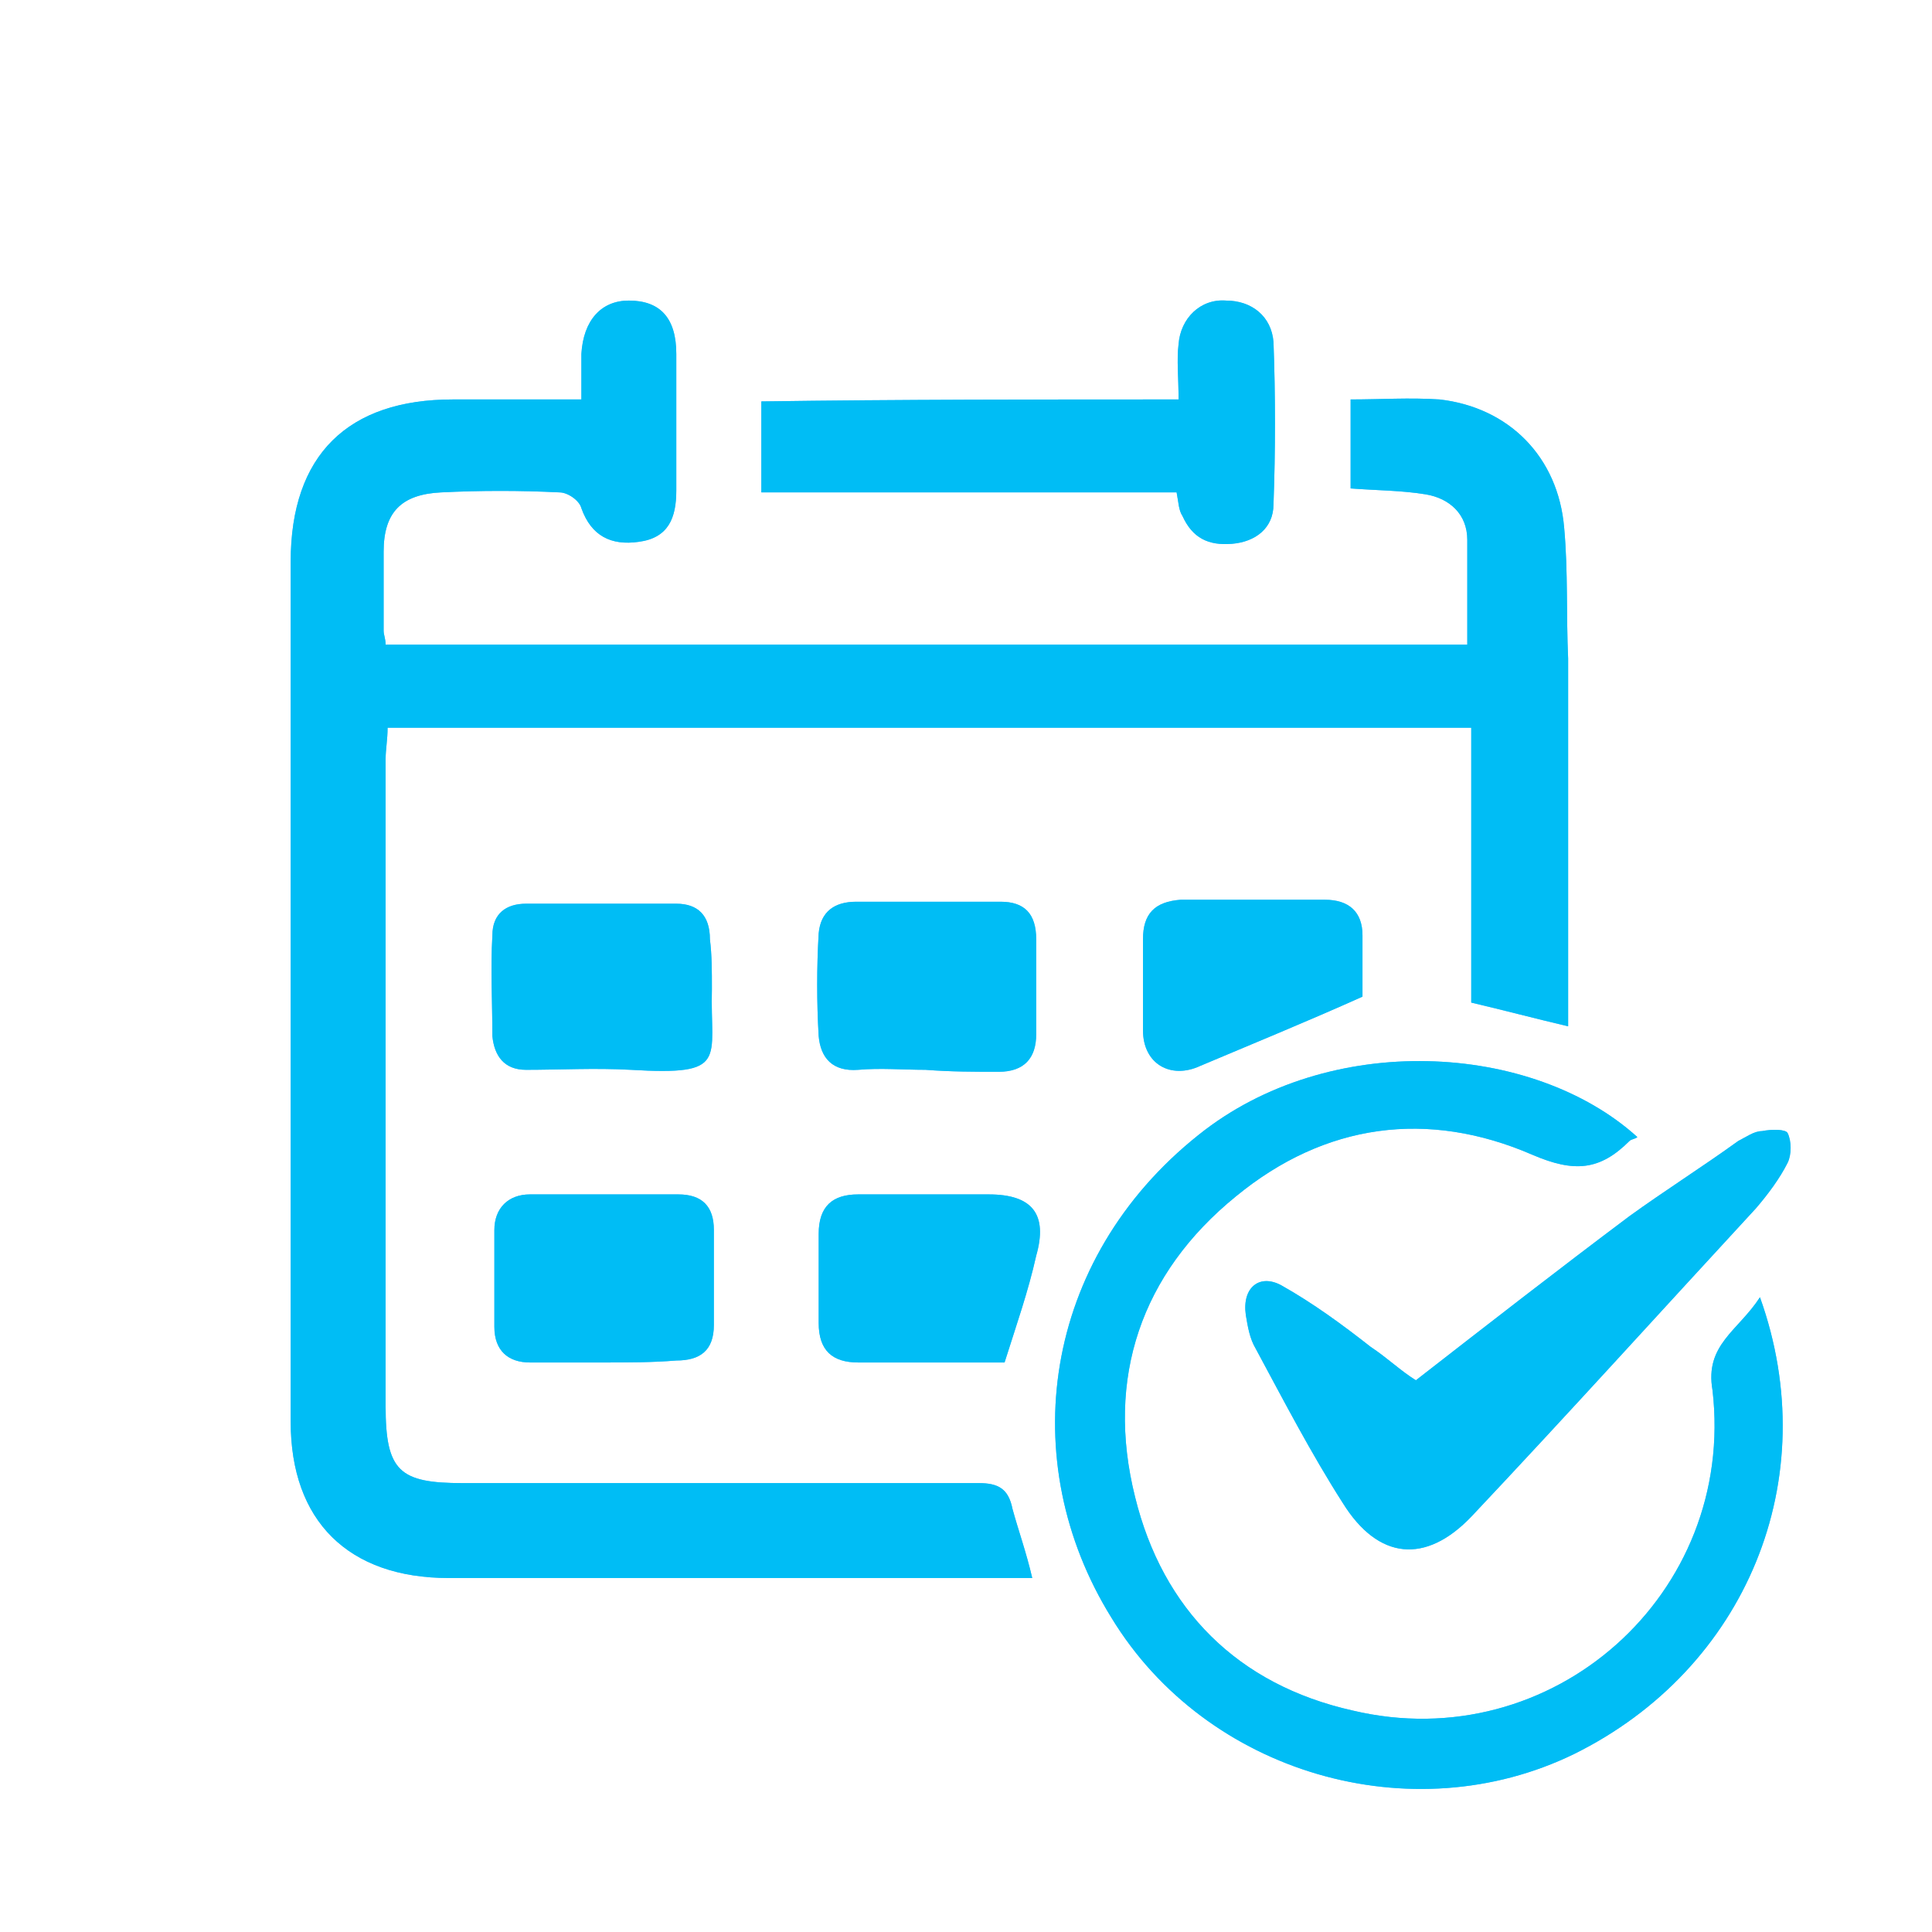 <?xml version="1.0" encoding="utf-8"?>
<!-- Generator: Adobe Illustrator 23.0.1, SVG Export Plug-In . SVG Version: 6.00 Build 0)  -->
<svg version="1.1" id="Layer_1" xmlns="http://www.w3.org/2000/svg" xmlns:xlink="http://www.w3.org/1999/xlink" x="0px" y="0px"
	 viewBox="0 0 97.7 97.7" style="enable-background:new 0 0 97.7 97.7;" xml:space="preserve">
<style type="text/css">
	.st0{fill:#55C1FF;}
	.st1{fill:#00BDF5;}
</style>
<g>
	<g>
		<path class="st0" d="M52.2,79.8c-0.6,0-1.1,0-1.6,0c-9.3,0-18.6,0-27.9,0c-5.1,0-8-2.9-8-7.9c0-14.5,0-29,0-43.5
			c0-5.4,2.9-8.2,8.2-8.2c2.1,0,4.2,0,6.5,0c0-0.8,0-1.6,0-2.3c0.1-1.7,1-2.7,2.4-2.7c1.6,0,2.4,0.9,2.4,2.7c0,2.3,0,4.6,0,6.9
			c0,1.4-0.4,2.4-1.9,2.6c-1.4,0.2-2.4-0.3-2.9-1.7c-0.1-0.4-0.7-0.8-1.1-0.8c-2-0.1-4-0.1-6,0s-2.9,1-2.9,3c0,1.3,0,2.7,0,4
			c0,0.2,0.1,0.4,0.1,0.7c18.2,0,36.4,0,54.7,0c0-1.8,0-3.6,0-5.3c0-1.3-0.9-2.1-2.1-2.3c-1.2-0.2-2.5-0.2-3.8-0.3
			c0-1.4,0-2.9,0-4.5c1.5,0,3-0.1,4.5,0c3.5,0.4,6,2.9,6.3,6.5c0.2,2.2,0.1,4.4,0.2,6.6c0,6.1,0,12.2,0,18.6
			c-1.7-0.4-3.2-0.8-4.9-1.2c0-4.6,0-9.2,0-13.9c-18.3,0-36.5,0-54.8,0c0,0.6-0.1,1.1-0.1,1.6c0,10.9,0,21.8,0,32.7
			c0,3.3,0.7,3.9,3.9,3.9c8.7,0,17.4,0,26.1,0c1,0,1.5,0.3,1.7,1.3C51.5,77.4,51.9,78.5,52.2,79.8z"/>
		<path class="st0" d="M89,65.6c3.3,9.2-0.7,18.8-9.4,23.1c-8.2,4-18.6,1-23.4-6.9c-4.9-7.9-3.5-18.1,4.4-24.4
			c6.6-5.3,16.9-4.7,22.2,0.1c-0.1,0.1-0.3,0.1-0.4,0.2c-1.5,1.5-2.8,1.6-4.9,0.7c-5.3-2.3-10.5-1.6-15,2.1
			c-4.8,3.9-6.6,9.2-5.1,15.2c1.4,5.7,5.2,9.5,11,10.8c10.1,2.4,19.4-5.9,18.2-16.2C86.2,68,87.9,67.3,89,65.6z"/>
		<path class="st0" d="M71.6,69.8c3.6-2.8,7.2-5.6,10.8-8.3c1.8-1.3,3.7-2.5,5.5-3.8c0.4-0.2,0.8-0.5,1.2-0.5
			c0.5-0.1,1.2-0.1,1.3,0.1c0.2,0.4,0.2,1.1,0,1.5c-0.4,0.8-1,1.6-1.6,2.3c-4.8,5.2-9.5,10.4-14.4,15.6c-2.3,2.4-4.7,2.2-6.5-0.7
			c-1.6-2.5-3-5.2-4.4-7.8c-0.3-0.5-0.4-1.1-0.5-1.7c-0.2-1.4,0.7-2.1,1.8-1.5c1.6,0.9,3.1,2,4.5,3.1C70.2,68.7,70.8,69.3,71.6,69.8
			z"/>
		<path class="st0" d="M59.6,20.2c0-1.1-0.1-2,0-2.8c0.1-1.3,1.1-2.3,2.4-2.2c1.3,0,2.3,0.8,2.4,2.1c0.1,2.7,0.1,5.5,0,8.2
			c0,1.2-0.9,1.9-2.1,2c-1.2,0.1-2-0.3-2.5-1.4c-0.2-0.3-0.2-0.7-0.3-1.2c-7,0-13.9,0-21,0c0-1.5,0-3,0-4.6
			C45.5,20.2,52.5,20.2,59.6,20.2z"/>
		<path class="st0" d="M30.5,68.9c-1.2,0-2.5,0-3.7,0c-1.1,0-1.8-0.6-1.8-1.8c0-1.6,0-3.3,0-4.9c0-1.1,0.7-1.8,1.8-1.8
			c2.5,0,5,0,7.5,0c1.2,0,1.8,0.6,1.8,1.8c0,1.6,0,3.2,0,4.8c0,1.3-0.7,1.8-1.9,1.8C33,68.9,31.7,68.9,30.5,68.9z"/>
		<path class="st0" d="M46.8,54.1c-1.1,0-2.3-0.1-3.4,0c-1.3,0.1-1.9-0.6-2-1.7c-0.1-1.7-0.1-3.5,0-5.2c0.1-1.1,0.8-1.6,1.9-1.6
			c2.4,0,4.9,0,7.3,0c1.2,0,1.8,0.6,1.8,1.9c0,1.6,0,3.2,0,4.8c0,1.2-0.6,1.9-1.9,1.9C49.3,54.2,48.1,54.2,46.8,54.1
			C46.8,54.2,46.8,54.1,46.8,54.1z"/>
		<path class="st0" d="M36,50c-0.1,3.6,0.9,4.4-4.1,4.1c-1.8-0.1-3.6,0-5.3,0c-1.1,0-1.6-0.7-1.7-1.7c0-1.7-0.1-3.4,0-5.1
			c0-1.1,0.7-1.6,1.7-1.6c2.5,0,5.1,0,7.6,0c1.1,0,1.7,0.6,1.7,1.8C36,48.3,36,49.1,36,50z"/>
		<path class="st0" d="M50.8,68.9c-2.5,0-4.9,0-7.4,0c-1.3,0-2-0.6-2-2c0-1.5,0-3,0-4.5c0-1.4,0.7-2,2-2c2.2,0,4.4,0,6.6,0
			c2.2,0,3,1,2.4,3.1C52,65.3,51.4,67,50.8,68.9z"/>
		<path class="st0" d="M68.9,50.4c-2.9,1.3-5.6,2.4-8.2,3.5c-1.5,0.7-2.9-0.1-2.9-1.8c0-1.5,0-3.1,0-4.6c0-1.3,0.6-1.9,1.9-2
			c2.4,0,4.9,0,7.3,0c1.2,0,1.9,0.6,1.9,1.8C68.9,48.5,68.9,49.6,68.9,50.4z"/>
	</g>
	<g>
		<path class="st1" d="M52.2,79.8c-0.6,0-1.1,0-1.6,0c-9.3,0-18.6,0-27.9,0c-5.1,0-8-2.9-8-7.9c0-14.5,0-29,0-43.5
			c0-5.4,2.9-8.2,8.2-8.2c2.1,0,4.2,0,6.5,0c0-0.8,0-1.6,0-2.3c0.1-1.7,1-2.7,2.4-2.7c1.6,0,2.4,0.9,2.4,2.7c0,2.3,0,4.6,0,6.9
			c0,1.4-0.4,2.4-1.9,2.6c-1.4,0.2-2.4-0.3-2.9-1.7c-0.1-0.4-0.7-0.8-1.1-0.8c-2-0.1-4-0.1-6,0s-2.9,1-2.9,3c0,1.3,0,2.7,0,4
			c0,0.2,0.1,0.4,0.1,0.7c18.2,0,36.4,0,54.7,0c0-1.8,0-3.6,0-5.3c0-1.3-0.9-2.1-2.1-2.3c-1.2-0.2-2.5-0.2-3.8-0.3
			c0-1.4,0-2.9,0-4.5c1.5,0,3-0.1,4.5,0c3.5,0.4,6,2.9,6.3,6.5c0.2,2.2,0.1,4.4,0.2,6.6c0,6.1,0,12.2,0,18.6
			c-1.7-0.4-3.2-0.8-4.9-1.2c0-4.6,0-9.2,0-13.9c-18.3,0-36.5,0-54.8,0c0,0.6-0.1,1.1-0.1,1.6c0,10.9,0,21.8,0,32.7
			c0,3.3,0.7,3.9,3.9,3.9c8.7,0,17.4,0,26.1,0c1,0,1.5,0.3,1.7,1.3C51.5,77.4,51.9,78.5,52.2,79.8z"/>
		<path class="st1" d="M89,65.6c3.3,9.2-0.7,18.8-9.4,23.1c-8.2,4-18.6,1-23.4-6.9c-4.9-7.9-3.5-18.1,4.4-24.4
			c6.6-5.3,16.9-4.7,22.2,0.1c-0.1,0.1-0.3,0.1-0.4,0.2c-1.5,1.5-2.8,1.6-4.9,0.7c-5.3-2.3-10.5-1.6-15,2.1
			c-4.8,3.9-6.6,9.2-5.1,15.2c1.4,5.7,5.2,9.5,11,10.8c10.1,2.4,19.4-5.9,18.2-16.2C86.2,68,87.9,67.3,89,65.6z"/>
		<path class="st1" d="M71.6,69.8c3.6-2.8,7.2-5.6,10.8-8.3c1.8-1.3,3.7-2.5,5.5-3.8c0.4-0.2,0.8-0.5,1.2-0.5
			c0.5-0.1,1.2-0.1,1.3,0.1c0.2,0.4,0.2,1.1,0,1.5c-0.4,0.8-1,1.6-1.6,2.3c-4.8,5.2-9.5,10.4-14.4,15.6c-2.3,2.4-4.7,2.2-6.5-0.7
			c-1.6-2.5-3-5.2-4.4-7.8c-0.3-0.5-0.4-1.1-0.5-1.7c-0.2-1.4,0.7-2.1,1.8-1.5c1.6,0.9,3.1,2,4.5,3.1C70.2,68.7,70.8,69.3,71.6,69.8
			z"/>
		<path class="st1" d="M59.6,20.2c0-1.1-0.1-2,0-2.8c0.1-1.3,1.1-2.3,2.4-2.2c1.3,0,2.3,0.8,2.4,2.1c0.1,2.7,0.1,5.5,0,8.2
			c0,1.2-0.9,1.9-2.1,2c-1.2,0.1-2-0.3-2.5-1.4c-0.2-0.3-0.2-0.7-0.3-1.2c-7,0-13.9,0-21,0c0-1.5,0-3,0-4.6
			C45.5,20.2,52.5,20.2,59.6,20.2z"/>
		<path class="st1" d="M30.5,68.9c-1.2,0-2.5,0-3.7,0c-1.1,0-1.8-0.6-1.8-1.8c0-1.6,0-3.3,0-4.9c0-1.1,0.7-1.8,1.8-1.8
			c2.5,0,5,0,7.5,0c1.2,0,1.8,0.6,1.8,1.8c0,1.6,0,3.2,0,4.8c0,1.3-0.7,1.8-1.9,1.8C33,68.9,31.7,68.9,30.5,68.9z"/>
		<path class="st1" d="M46.8,54.1c-1.1,0-2.3-0.1-3.4,0c-1.3,0.1-1.9-0.6-2-1.7c-0.1-1.7-0.1-3.5,0-5.2c0.1-1.1,0.8-1.6,1.9-1.6
			c2.4,0,4.9,0,7.3,0c1.2,0,1.8,0.6,1.8,1.9c0,1.6,0,3.2,0,4.8c0,1.2-0.6,1.9-1.9,1.9C49.3,54.2,48.1,54.2,46.8,54.1
			C46.8,54.2,46.8,54.1,46.8,54.1z"/>
		<path class="st1" d="M36,50c-0.1,3.6,0.9,4.4-4.1,4.1c-1.8-0.1-3.6,0-5.3,0c-1.1,0-1.6-0.7-1.7-1.7c0-1.7-0.1-3.4,0-5.1
			c0-1.1,0.7-1.6,1.7-1.6c2.5,0,5.1,0,7.6,0c1.1,0,1.7,0.6,1.7,1.8C36,48.3,36,49.1,36,50z"/>
		<path class="st1" d="M50.8,68.9c-2.5,0-4.9,0-7.4,0c-1.3,0-2-0.6-2-2c0-1.5,0-3,0-4.5c0-1.4,0.7-2,2-2c2.2,0,4.4,0,6.6,0
			c2.2,0,3,1,2.4,3.1C52,65.3,51.4,67,50.8,68.9z"/>
		<path class="st1" d="M68.9,50.4c-2.9,1.3-5.6,2.4-8.2,3.5c-1.5,0.7-2.9-0.1-2.9-1.8c0-1.5,0-3.1,0-4.6c0-1.3,0.6-1.9,1.9-2
			c2.4,0,4.9,0,7.3,0c1.2,0,1.9,0.6,1.9,1.8C68.9,48.5,68.9,49.6,68.9,50.4z"/>
	</g>
</g>
</svg>
